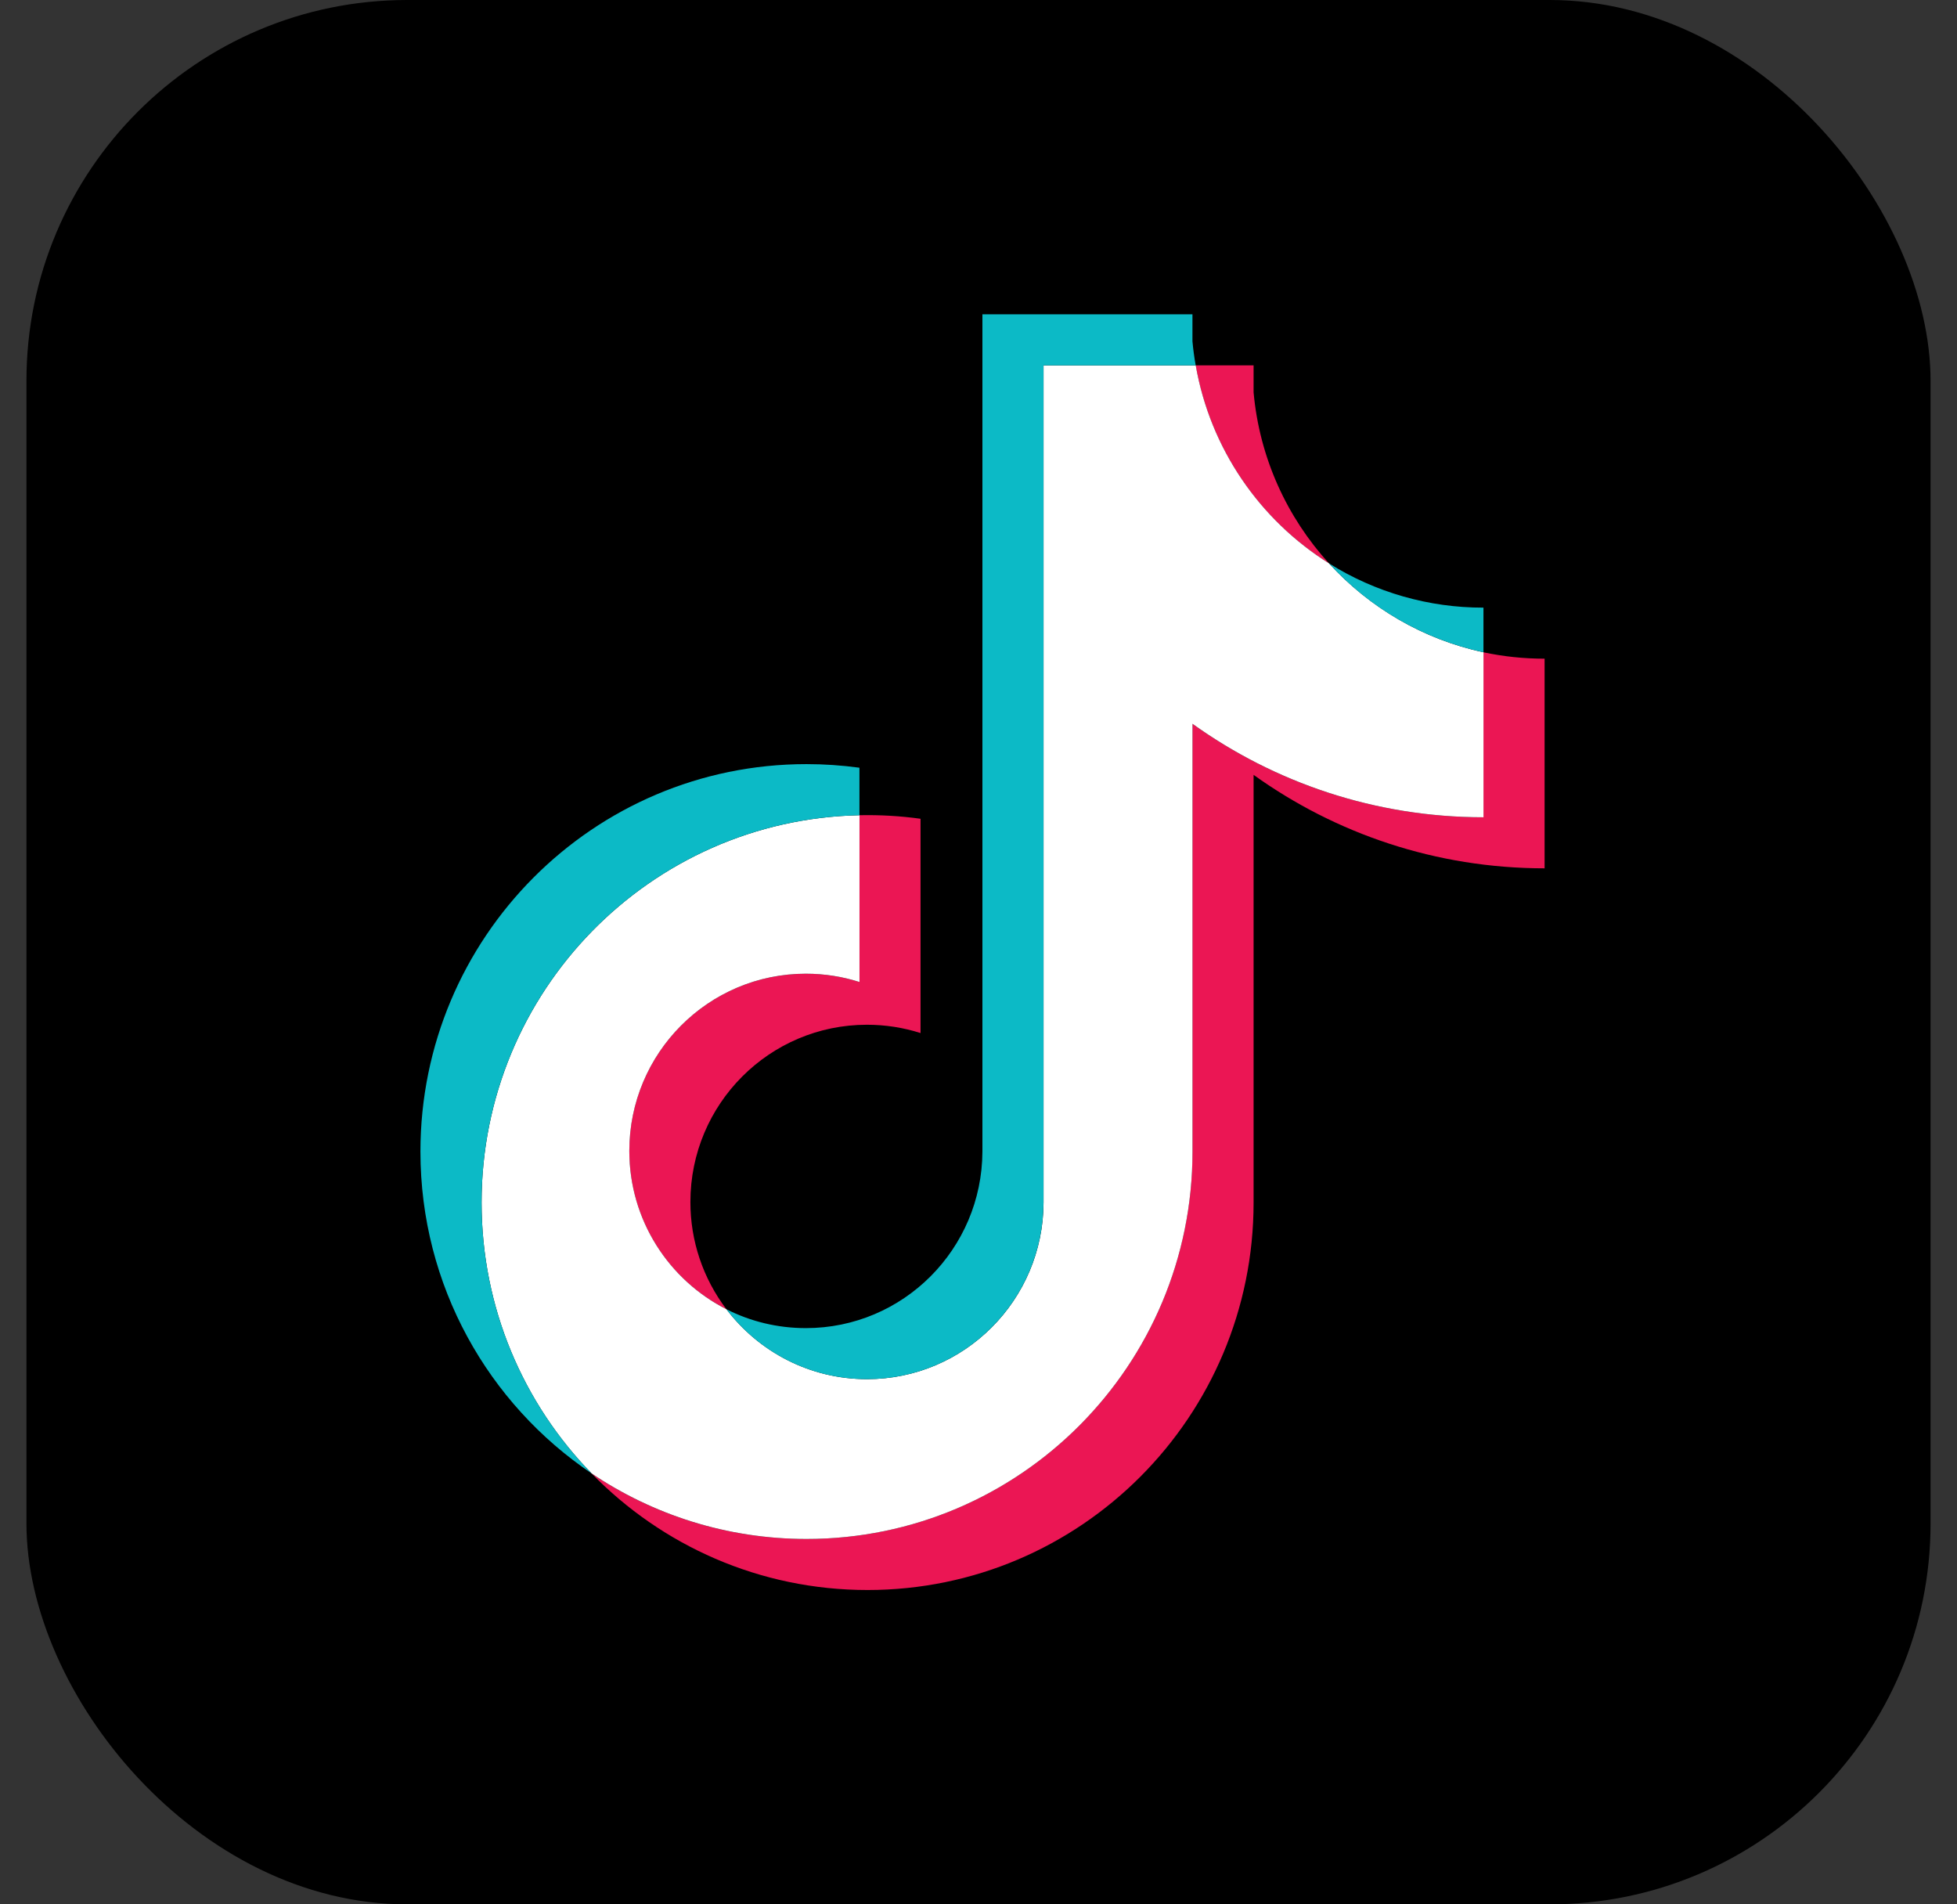 <svg width="37" height="36" viewBox="0 0 37 36" fill="none" xmlns="http://www.w3.org/2000/svg">
<rect x="0" y="0" width="37" height="36" fill="#333333" stroke="none"/>
<rect x="0.5" width="36" height="36" rx="7.2" fill="black"/>
<path d="M23.701 14.648C25.251 15.76 27.151 16.415 29.203 16.415V12.452C28.815 12.452 28.427 12.412 28.047 12.331V15.45C25.996 15.45 24.096 14.795 22.545 13.683V21.769C22.545 25.814 19.278 29.093 15.247 29.093C13.743 29.093 12.346 28.637 11.185 27.854C12.51 29.214 14.358 30.058 16.402 30.058C20.433 30.058 23.701 26.779 23.701 22.733V14.648H23.701ZM25.126 10.65C24.334 9.781 23.813 8.658 23.701 7.417V6.907H22.606C22.881 8.485 23.821 9.833 25.126 10.65ZM13.734 24.75C13.291 24.167 13.052 23.455 13.053 22.722C13.053 20.872 14.547 19.372 16.391 19.372C16.735 19.372 17.076 19.424 17.404 19.529V15.478C17.021 15.425 16.635 15.403 16.249 15.411V18.564C15.921 18.46 15.579 18.407 15.236 18.407C13.392 18.407 11.897 19.907 11.897 21.757C11.897 23.066 12.644 24.198 13.734 24.75Z" fill="#EB1654"/>
<path d="M22.546 13.683C24.097 14.795 25.997 15.45 28.048 15.45V12.331C26.903 12.086 25.889 11.485 25.127 10.65C23.822 9.833 22.882 8.485 22.607 6.907H19.73V22.733C19.724 24.578 18.232 26.072 16.392 26.072C15.308 26.072 14.345 25.553 13.734 24.75C12.645 24.198 11.898 23.065 11.898 21.757C11.898 19.907 13.393 18.407 15.236 18.407C15.59 18.407 15.93 18.462 16.25 18.564V15.411C12.29 15.493 9.105 18.74 9.105 22.733C9.105 24.727 9.898 26.534 11.185 27.854C12.347 28.636 13.744 29.093 15.248 29.093C19.279 29.093 22.546 25.814 22.546 21.769L22.546 13.683Z" fill="white"/>
<path d="M28.047 12.331V11.487C27.015 11.489 26.002 11.199 25.126 10.65C25.902 11.502 26.923 12.089 28.047 12.331ZM22.606 6.907C22.579 6.756 22.559 6.604 22.545 6.452V5.942H18.574V21.769C18.567 23.613 17.076 25.107 15.236 25.107C14.695 25.107 14.185 24.979 13.734 24.75C14.344 25.553 15.307 26.072 16.391 26.072C18.231 26.072 19.723 24.578 19.729 22.733V6.907H22.606ZM16.249 15.411V14.513C15.917 14.468 15.582 14.445 15.248 14.445C11.217 14.445 7.949 17.724 7.949 21.769C7.949 24.304 9.233 26.539 11.185 27.854C9.898 26.533 9.105 24.726 9.105 22.733C9.105 18.74 12.289 15.493 16.249 15.411Z" fill="#0CBAC6"/>
</svg>
